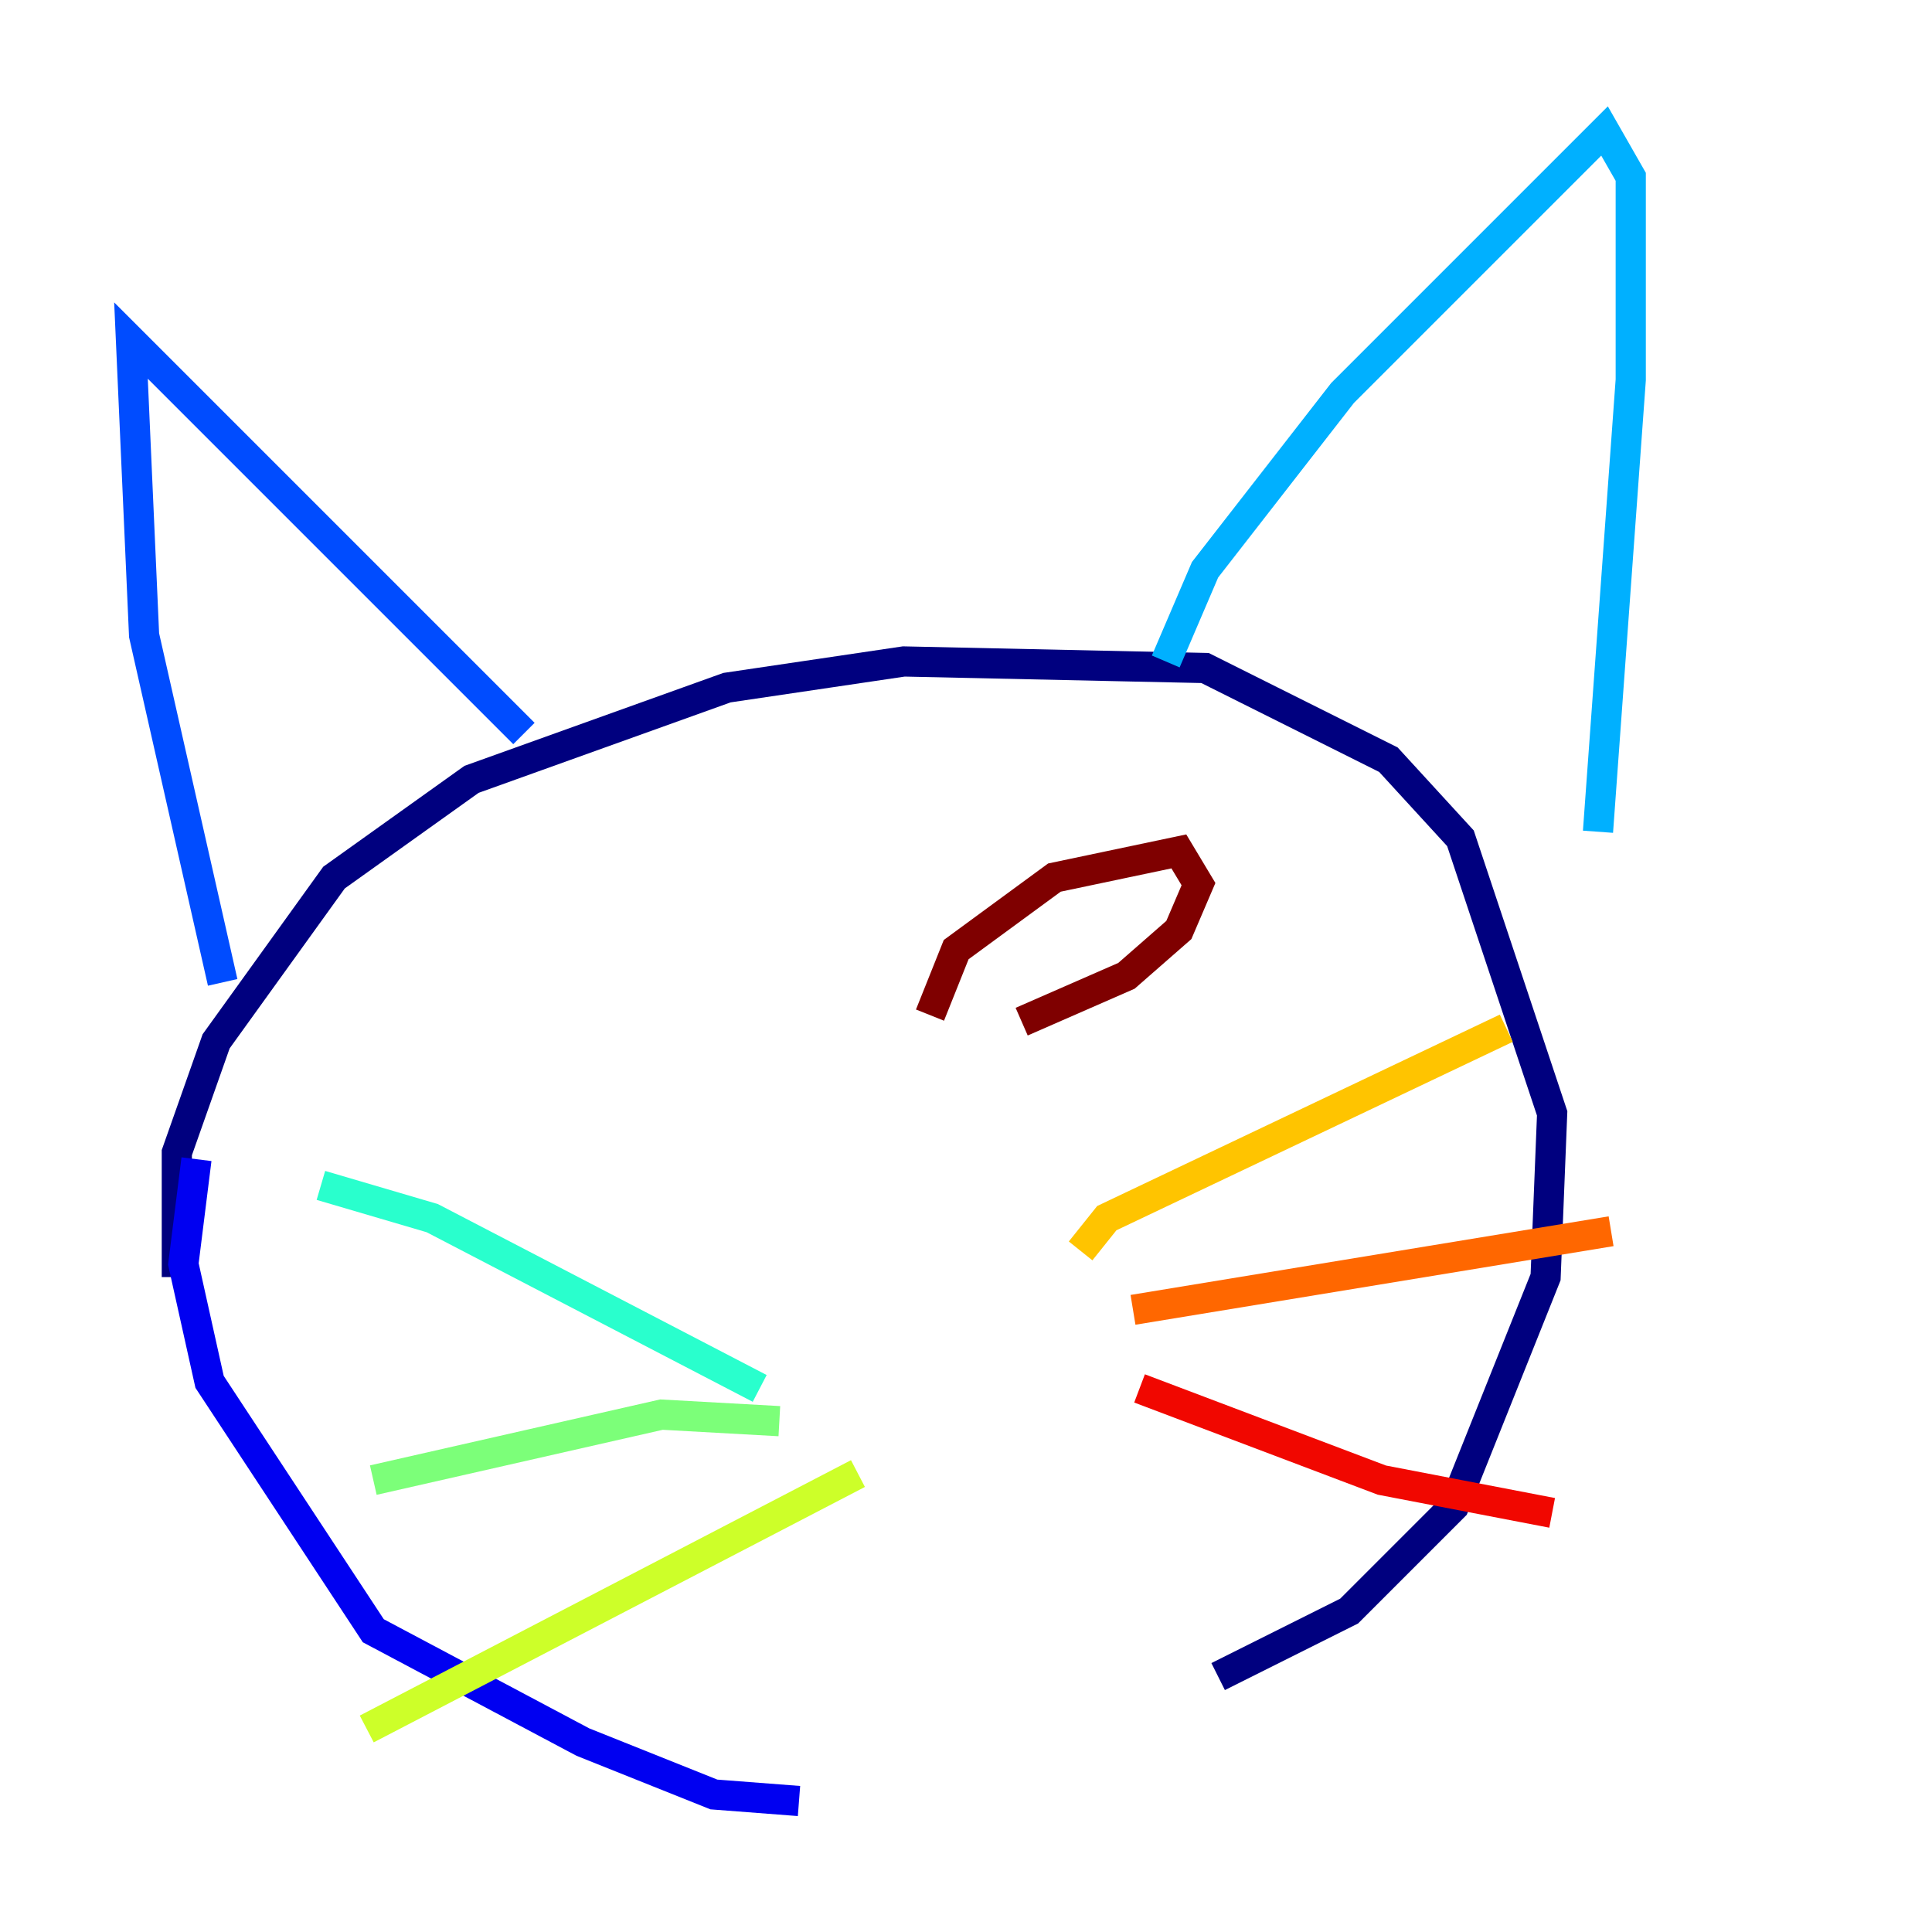 <?xml version="1.0" encoding="utf-8" ?>
<svg baseProfile="tiny" height="128" version="1.2" viewBox="0,0,128,128" width="128" xmlns="http://www.w3.org/2000/svg" xmlns:ev="http://www.w3.org/2001/xml-events" xmlns:xlink="http://www.w3.org/1999/xlink"><defs /><polyline fill="none" points="11.715,84.61 11.715,76.366 14.319,68.99 22.129,58.142 31.241,51.634 48.163,45.559 59.878,43.824 79.837,44.258 91.986,50.332 96.759,55.539 102.834,73.763 102.4,84.61 96.325,99.797 89.383,106.739 80.705,111.078" stroke="#00007f" stroke-width="2" /><polyline fill="none" points="13.017,76.8 12.149,83.742 13.885,91.552 24.732,108.041 38.617,115.417 47.295,118.888 52.936,119.322" stroke="#0000f1" stroke-width="2" /><polyline fill="none" points="14.752,65.085 9.546,42.088 8.678,22.563 34.712,48.597" stroke="#004cff" stroke-width="2" /><polyline fill="none" points="77.234,43.824 79.837,37.749 88.949,26.034 106.305,8.678 108.041,11.715 108.041,25.166 105.871,55.105" stroke="#00b0ff" stroke-width="2" /><polyline fill="none" points="50.332,91.986 28.637,80.705 21.261,78.536" stroke="#29ffcd" stroke-width="2" /><polyline fill="none" points="51.634,94.156 43.824,93.722 24.732,98.061" stroke="#7cff79" stroke-width="2" /><polyline fill="none" points="56.841,97.627 24.298,114.549" stroke="#cdff29" stroke-width="2" /><polyline fill="none" points="71.593,82.875 73.329,80.705 99.797,68.122" stroke="#ffc400" stroke-width="2" /><polyline fill="none" points="75.064,86.78 106.739,81.573" stroke="#ff6700" stroke-width="2" /><polyline fill="none" points="75.498,91.986 91.552,98.061 102.834,100.231" stroke="#f10700" stroke-width="2" /><polyline fill="none" points="61.614,67.254 63.349,62.915 69.858,58.142 78.102,56.407 79.403,58.576 78.102,61.614 74.63,64.651 67.688,67.688" stroke="#7f0000" stroke-width="2" /></svg>